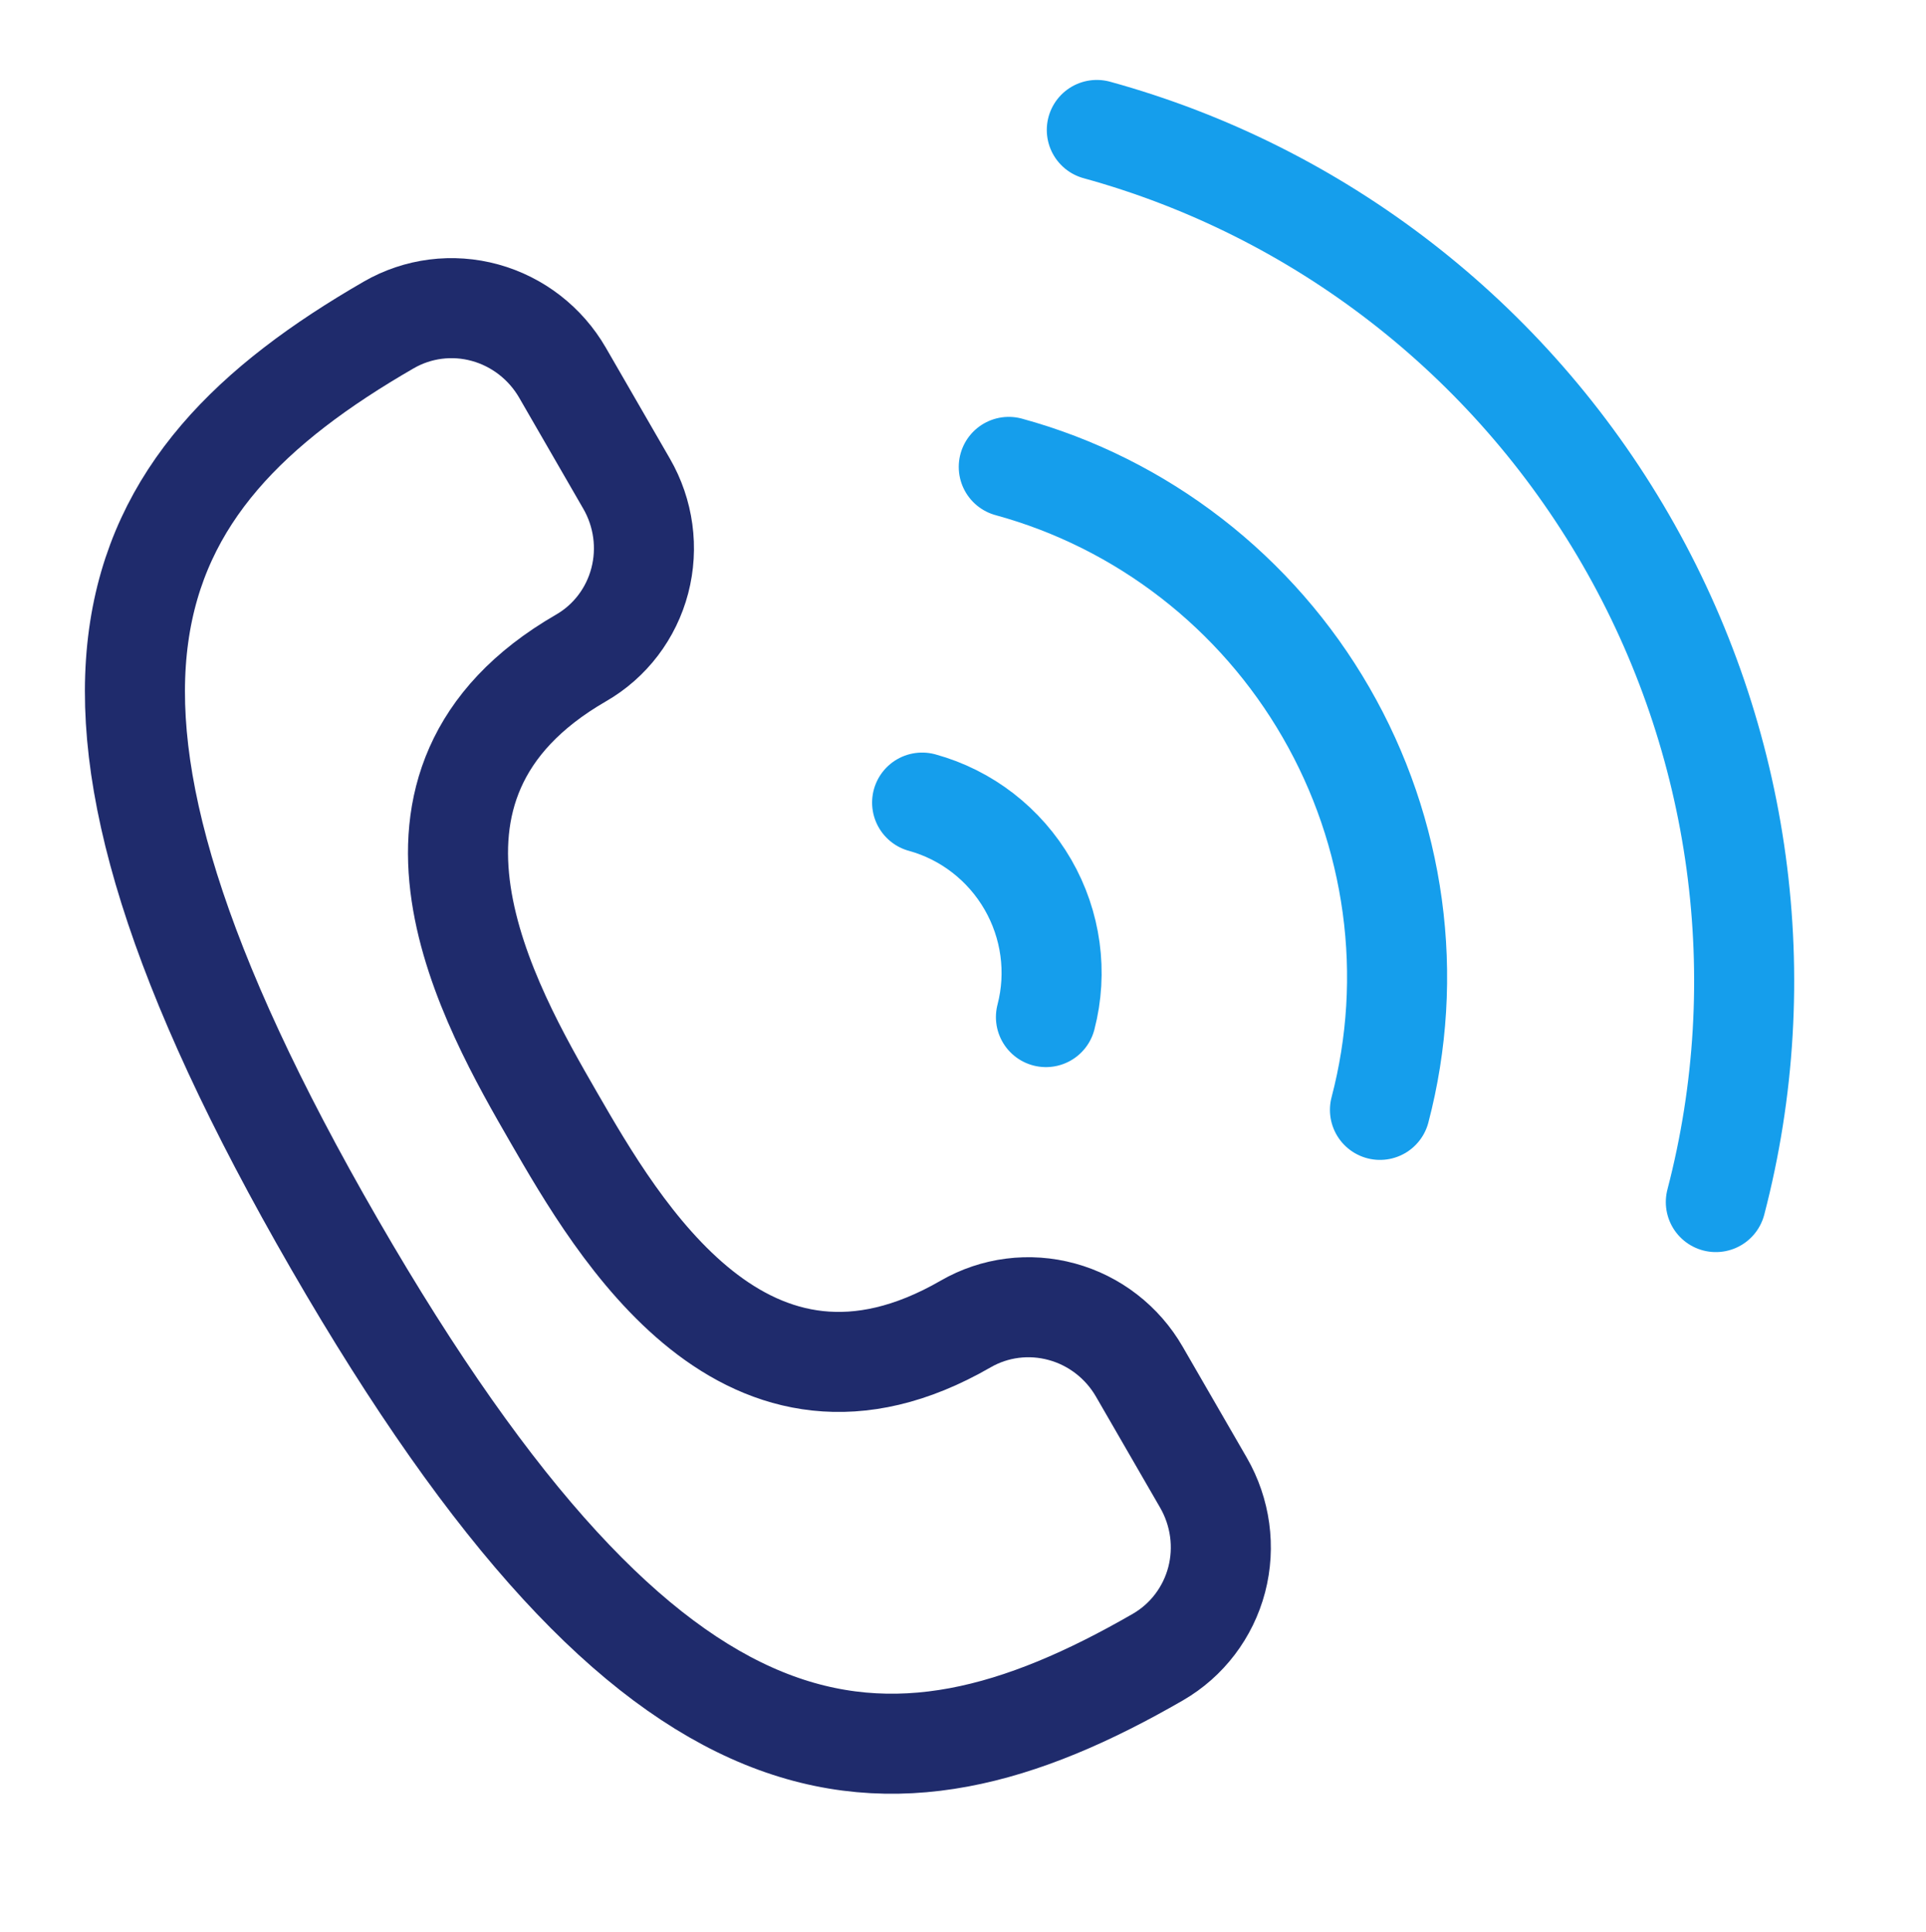 <?xml version="1.0" encoding="utf-8"?>
<!-- Generator: Adobe Illustrator 16.0.0, SVG Export Plug-In . SVG Version: 6.00 Build 0)  -->
<!DOCTYPE svg PUBLIC "-//W3C//DTD SVG 1.1//EN" "http://www.w3.org/Graphics/SVG/1.1/DTD/svg11.dtd">
<svg version="1.1" id="Layer_1" xmlns="http://www.w3.org/2000/svg" xmlns:xlink="http://www.w3.org/1999/xlink" x="0px" y="0px"
	 width="38.5px" height="38.625px" viewBox="0 0 38.5 38.625" enable-background="new 0 0 38.5 38.625" xml:space="preserve">
<path id="Vector" fill="none" stroke="#1F2B6C" stroke-width="2" stroke-linecap="round" stroke-linejoin="round" d="M23.146,33.127
	c0.581-0.336,1.004-0.893,1.175-1.546s0.075-1.352-0.264-1.94l-1.282-2.219c-0.339-0.588-0.896-1.02-1.547-1.198
	c-0.652-0.179-1.345-0.091-1.926,0.245c-4.387,2.531-6.949-1.906-8.23-4.125c-1.281-2.221-3.844-6.658,0.542-9.19
	c0.582-0.335,1.004-0.891,1.175-1.545s0.076-1.352-0.264-1.94l-1.281-2.219c-0.34-0.588-0.897-1.02-1.548-1.199
	C9.045,6.072,8.353,6.16,7.771,6.496c-5.482,3.165-7.49,7.283-1.083,18.379C13.094,35.971,17.664,36.291,23.146,33.127z"/>
<path id="Vector_1_" fill="none" stroke="#159EEC" stroke-width="2" stroke-linecap="round" stroke-linejoin="round" d="
	M34.299,24.031c1.165-4.464,0.517-9.229-1.804-13.247s-6.122-6.962-10.57-8.186 M27.585,22.188c0.348-1.325,0.432-2.71,0.246-4.073
	s-0.636-2.68-1.325-3.873c-0.688-1.193-1.604-2.242-2.692-3.084c-1.088-0.842-2.328-1.463-3.649-1.824 M20.908,20.333
	c0.233-0.894,0.103-1.847-0.361-2.65s-1.225-1.394-2.114-1.638"/>
</svg>
